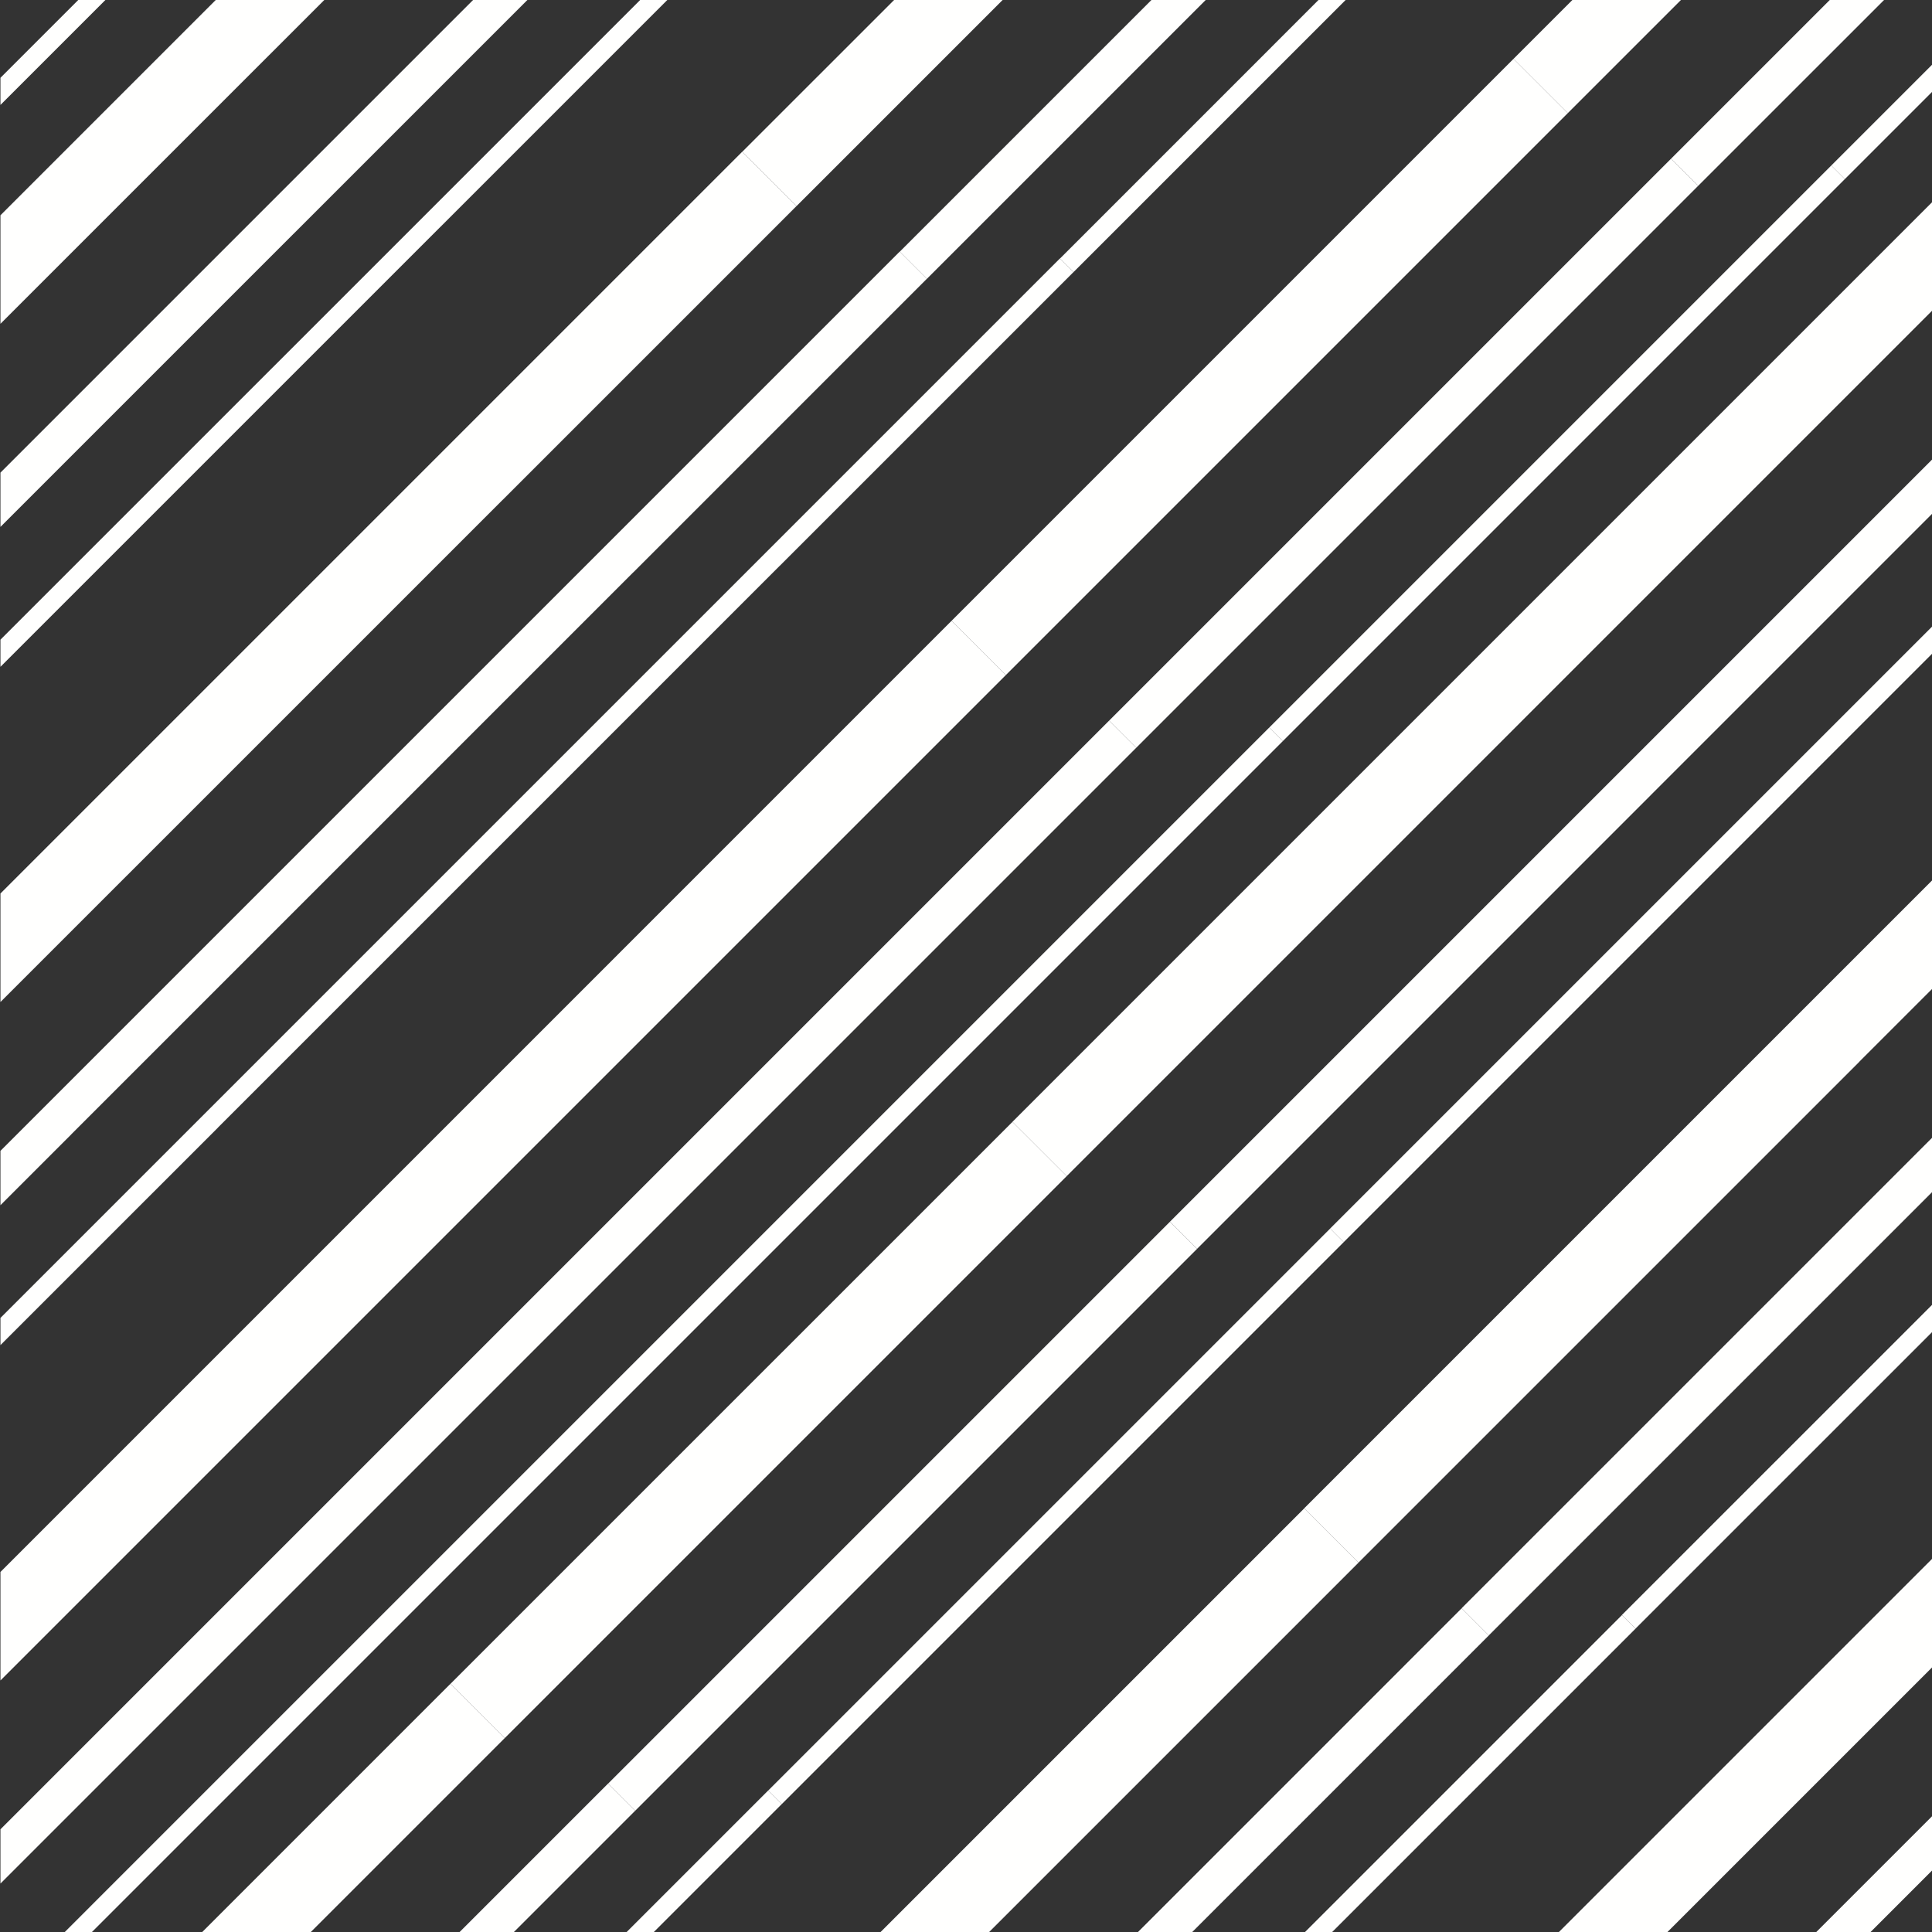 <svg xmlns="http://www.w3.org/2000/svg" width="73" height="73" viewBox="0 0 73 73">
  <rect x="0" y="0" width="73" height="73" fill="#333333" stroke="none"/>
  <g fill="#FFFFFE" fill-rule="evenodd" transform="translate(-450 -5)">
    <polyline points="479.764 34.649 485.957 28.455 479.764 34.649"/>
    <polyline points="507.189 7.223 485.957 28.455 488.008 30.505 513.514 5 513.513 5 509.24 9.273 507.189 7.223"/>
    <polyline points="519.106 67.798 485.957 100.947 488.008 102.997 509.24 81.765 507.189 79.715 519.106 67.798"/>
    <polyline points="509.24 9.273 513.513 5 509.412 5 507.189 7.223 509.24 9.273"/>
    <polyline points="552.255 34.649 507.189 79.715 509.24 81.765 560.499 30.505 558.448 28.455 552.255 34.649"/>
    <polyline points="481.814 36.699 488.008 30.505 485.957 28.455 450.017 64.396 450.017 68.496 481.814 36.699"/>
    <polyline points="456.185 11.069 462.254 5 462.252 5 456.184 11.069 456.185 11.069"/>
    <polyline points="488.256 47.389 467.023 68.621 469.073 70.67 456.184 83.56 456.185 83.561 507.443 32.302 507.442 32.301 490.306 49.438 488.256 47.389"/>
    <polyline points="480.096 12.784 468.997 23.882 468.999 23.884 487.884 5 483.783 5 478.047 10.735 480.096 12.784"/>
    <polyline points="499.279 61.995 478.047 83.227 480.096 85.275 468.997 96.373 468.999 96.375 520.259 45.117 520.256 45.114 501.327 64.042 499.279 61.995"/>
    <polyline points="550.539 10.735 550.536 10.733 499.277 61.993 499.279 61.995 501.327 64.042 552.587 12.784 550.539 10.735"/>
    <polyline points="480.096 12.784 478.047 10.735 478.045 10.733 450.017 38.761 450.017 42.861 480.096 12.784"/>
    <polyline points="488.256 47.389 490.306 49.438 534.743 5 530.643 5 488.255 47.388 488.256 47.389"/>
    <polyline points="462.252 5 458.151 5 450.017 13.134 450.017 17.235 462.252 5"/>
    <polyline points="507.443 104.792 541.564 70.67 539.515 68.621 539.515 68.62 488.255 119.879 490.306 121.93 507.443 104.792"/>
    <polyline points="469.073 70.67 467.023 68.621 467.022 68.62 450.017 85.626 450.017 89.727 469.073 70.67"/>
    <polyline points="485.713 38.423 491.906 32.23 492.932 33.255 514.164 12.022 513.139 10.998 519.137 5 485.713 38.423"/>
    <polyline points="536.973 59.656 536.972 59.656 485.713 110.915 491.906 104.722 492.932 105.747 514.164 84.514 513.139 83.489 536.973 59.656"/>
    <polyline points="464.48 59.656 450.017 74.119 450.017 74.12 464.481 59.656 464.48 59.656"/>
    <polyline points="514.164 12.022 514.164 12.023 521.188 5 519.137 5 513.139 10.998 514.164 12.022"/>
    <polyline points="558.205 38.423 513.139 83.489 514.164 84.514 514.164 84.515 565.423 33.255 564.398 32.23 558.205 38.423"/>
    <polyline points="492.932 33.255 491.906 32.23 450.017 74.12 450.017 76.17 492.932 33.255"/>
    <polyline points="461.108 13.819 469.928 5 469.926 5 461.107 13.818 461.108 13.819"/>
    <polyline points="494.205 51.164 472.974 72.396 473.997 73.42 461.107 86.31 461.108 86.31 512.368 35.051 512.367 35.05 495.229 52.188 494.205 51.164"/>
    <polyline points="485.02 15.533 473.922 26.631 473.924 26.634 495.557 5 493.507 5 483.997 14.51 485.02 15.533"/>
    <polyline points="505.229 65.769 483.997 87.002 485.02 88.024 473.922 99.123 473.924 99.125 525.183 47.866 525.181 47.864 506.252 66.792 505.229 65.769"/>
    <polyline points="452.688 47.864 450.017 50.536 450.017 50.54 452.691 47.866 452.688 47.864"/>
    <polyline points="556.488 14.51 556.486 14.508 505.227 65.767 505.229 65.769 506.252 66.792 557.511 15.533 556.488 14.51"/>
    <polyline points="473.922 26.631 485.02 15.533 483.997 14.51 483.994 14.508 450.017 48.485 450.017 50.536 473.922 26.631"/>
    <polyline points="494.205 51.164 495.229 52.188 542.417 5 540.367 5 494.205 51.163 494.205 51.164"/>
    <polyline points="469.926 5 467.875 5 450.017 22.858 450.017 24.909 469.926 5"/>
    <polyline points="512.367 107.542 546.489 73.42 545.465 72.396 545.464 72.394 494.205 123.654 494.205 123.655 495.229 124.679 512.367 107.542"/>
    <polyline points="473.997 73.42 472.974 72.396 472.973 72.394 450.017 95.35 450.017 97.4 473.997 73.42"/>
    <polyline points="491.769 38.68 497.962 32.486 498.475 32.999 519.707 11.766 519.194 11.254 525.449 5 525.448 5 491.769 38.68"/>
    <polyline points="452.957 5 450.017 7.94 452.957 5"/>
    <polyline points="543.028 59.912 543.027 59.912 491.769 111.171 497.962 104.978 498.475 105.49 519.707 84.258 519.194 83.746 543.028 59.912"/>
    <polyline points="470.536 59.912 450.017 80.431 450.017 80.432 470.537 59.912 470.536 59.912"/>
    <polyline points="519.707 11.766 519.707 11.767 526.474 5 525.449 5 519.194 11.254 519.707 11.766"/>
    <polyline points="452.957 5 450.017 7.94 450.017 8.965 453.982 5 452.957 5"/>
    <polyline points="564.26 38.68 519.194 83.746 519.707 84.258 570.966 32.999 570.454 32.486 564.26 38.68"/>
    <polyline points="498.475 32.999 497.962 32.486 450.017 80.432 450.017 81.457 498.475 32.999"/>
    <polyline points="466.652 13.563 475.215 5 475.213 5 466.65 13.562 466.652 13.563"/>
    <polyline points="500.261 51.42 479.029 72.652 479.54 73.164 466.65 86.053 466.652 86.054 517.911 34.795 517.91 34.794 500.772 51.932 500.261 51.42"/>
    <polyline points="490.563 15.277 479.465 26.375 479.467 26.377 500.844 5 499.819 5 490.053 14.767 490.563 15.277"/>
    <polyline points="511.284 66.026 490.053 87.258 490.563 87.769 479.465 98.867 479.467 98.869 530.726 47.61 530.724 47.607 511.795 66.536 511.284 66.026"/>
    <polyline points="458.231 47.607 450.017 55.822 450.017 55.827 458.234 47.61 458.231 47.607"/>
    <polyline points="562.544 14.767 562.542 14.765 511.282 66.023 511.284 66.026 511.795 66.536 563.055 15.277 562.544 14.767"/>
    <polyline points="479.465 26.375 490.563 15.277 490.053 14.767 490.05 14.765 450.017 54.797 450.017 55.822 479.465 26.375"/>
    <polyline points="500.261 51.42 500.772 51.932 547.704 5 546.679 5 500.26 51.419 500.261 51.42"/>
    <polyline points="475.213 5 474.188 5 450.017 29.17 450.017 30.195 475.213 5"/>
    <polyline points="517.91 107.286 552.032 73.164 551.521 72.652 551.52 72.651 500.26 123.911 500.261 123.911 500.772 124.423 517.91 107.286"/>
    <polyline points="479.54 73.164 479.029 72.652 479.028 72.651 450.017 101.662 450.017 102.687 479.54 73.164"/>
  </g>
</svg>
